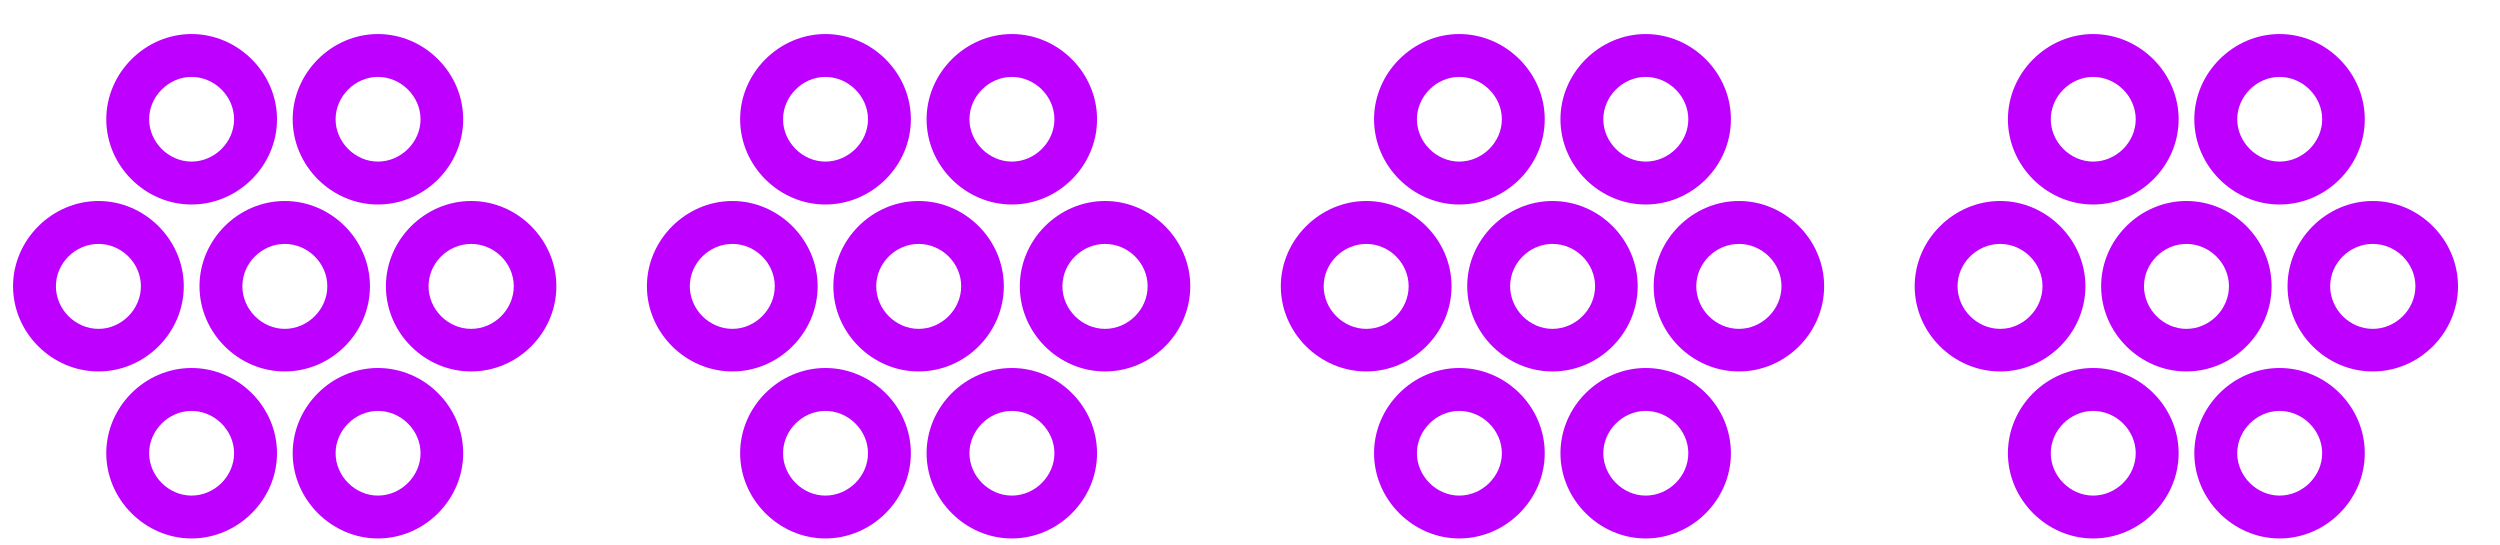 <svg width="55" height="12" viewBox="0 0 55 12" fill="none" xmlns="http://www.w3.org/2000/svg">
<path d="M4.213 4.499C5.238 4.499 6.094 3.649 6.094 2.624C6.094 1.604 5.238 0.749 4.213 0.749C3.193 0.749 2.338 1.604 2.338 2.624C2.338 3.649 3.193 4.499 4.213 4.499ZM8.314 4.499C9.34 4.499 10.19 3.649 10.19 2.624C10.19 1.604 9.34 0.749 8.314 0.749C7.295 0.749 6.439 1.604 6.439 2.624C6.439 3.649 7.295 4.499 8.314 4.499ZM4.213 3.555C3.709 3.555 3.281 3.127 3.281 2.624C3.281 2.12 3.709 1.692 4.213 1.692C4.723 1.692 5.15 2.12 5.15 2.624C5.15 3.127 4.723 3.555 4.213 3.555ZM8.314 3.555C7.811 3.555 7.383 3.127 7.383 2.624C7.383 2.12 7.811 1.692 8.314 1.692C8.824 1.692 9.252 2.12 9.252 2.624C9.252 3.127 8.824 3.555 8.314 3.555ZM6.264 8.172C7.289 8.172 8.139 7.323 8.139 6.297C8.139 5.272 7.289 4.422 6.264 4.422C5.244 4.422 4.389 5.272 4.389 6.297C4.389 7.323 5.244 8.172 6.264 8.172ZM2.168 8.172C3.188 8.172 4.043 7.323 4.043 6.297C4.043 5.278 3.188 4.422 2.168 4.422C1.143 4.422 0.287 5.278 0.287 6.297C0.287 7.323 1.143 8.172 2.168 8.172ZM10.365 8.172C11.391 8.172 12.24 7.323 12.24 6.297C12.24 5.278 11.391 4.422 10.365 4.422C9.34 4.422 8.49 5.278 8.49 6.297C8.49 7.323 9.34 8.172 10.365 8.172ZM6.264 7.235C5.76 7.235 5.332 6.807 5.332 6.297C5.332 5.788 5.76 5.366 6.264 5.366C6.773 5.366 7.201 5.788 7.201 6.297C7.201 6.807 6.773 7.235 6.264 7.235ZM2.168 7.235C1.658 7.235 1.23 6.807 1.23 6.297C1.23 5.788 1.658 5.366 2.168 5.366C2.672 5.366 3.1 5.788 3.1 6.297C3.1 6.807 2.672 7.235 2.168 7.235ZM10.365 7.235C9.855 7.235 9.428 6.807 9.428 6.297C9.428 5.788 9.855 5.366 10.365 5.366C10.875 5.366 11.303 5.788 11.303 6.297C11.303 6.807 10.875 7.235 10.365 7.235ZM4.213 11.846C5.238 11.846 6.094 10.991 6.094 9.971C6.094 8.946 5.238 8.096 4.213 8.096C3.193 8.096 2.338 8.946 2.338 9.971C2.338 10.991 3.193 11.846 4.213 11.846ZM8.314 11.846C9.34 11.846 10.19 10.991 10.19 9.971C10.19 8.946 9.34 8.096 8.314 8.096C7.295 8.096 6.439 8.946 6.439 9.971C6.439 10.991 7.295 11.846 8.314 11.846ZM4.213 10.903C3.709 10.903 3.281 10.475 3.281 9.971C3.281 9.467 3.709 9.04 4.213 9.04C4.723 9.04 5.15 9.467 5.15 9.971C5.15 10.475 4.723 10.903 4.213 10.903ZM8.314 10.903C7.811 10.903 7.383 10.475 7.383 9.971C7.383 9.467 7.811 9.04 8.314 9.04C8.824 9.04 9.252 9.467 9.252 9.971C9.252 10.475 8.824 10.903 8.314 10.903Z" fill="#BD00FF"/>
<path d="M18.158 4.499C19.184 4.499 20.039 3.649 20.039 2.624C20.039 1.604 19.184 0.749 18.158 0.749C17.139 0.749 16.283 1.604 16.283 2.624C16.283 3.649 17.139 4.499 18.158 4.499ZM22.26 4.499C23.285 4.499 24.135 3.649 24.135 2.624C24.135 1.604 23.285 0.749 22.26 0.749C21.24 0.749 20.385 1.604 20.385 2.624C20.385 3.649 21.24 4.499 22.26 4.499ZM18.158 3.555C17.654 3.555 17.227 3.127 17.227 2.624C17.227 2.12 17.654 1.692 18.158 1.692C18.668 1.692 19.096 2.12 19.096 2.624C19.096 3.127 18.668 3.555 18.158 3.555ZM22.26 3.555C21.756 3.555 21.328 3.127 21.328 2.624C21.328 2.12 21.756 1.692 22.26 1.692C22.77 1.692 23.197 2.12 23.197 2.624C23.197 3.127 22.77 3.555 22.26 3.555ZM20.209 8.172C21.234 8.172 22.084 7.323 22.084 6.297C22.084 5.272 21.234 4.422 20.209 4.422C19.189 4.422 18.334 5.272 18.334 6.297C18.334 7.323 19.189 8.172 20.209 8.172ZM16.113 8.172C17.133 8.172 17.988 7.323 17.988 6.297C17.988 5.278 17.133 4.422 16.113 4.422C15.088 4.422 14.232 5.278 14.232 6.297C14.232 7.323 15.088 8.172 16.113 8.172ZM24.311 8.172C25.336 8.172 26.186 7.323 26.186 6.297C26.186 5.278 25.336 4.422 24.311 4.422C23.285 4.422 22.436 5.278 22.436 6.297C22.436 7.323 23.285 8.172 24.311 8.172ZM20.209 7.235C19.705 7.235 19.277 6.807 19.277 6.297C19.277 5.788 19.705 5.366 20.209 5.366C20.719 5.366 21.146 5.788 21.146 6.297C21.146 6.807 20.719 7.235 20.209 7.235ZM16.113 7.235C15.604 7.235 15.176 6.807 15.176 6.297C15.176 5.788 15.604 5.366 16.113 5.366C16.617 5.366 17.045 5.788 17.045 6.297C17.045 6.807 16.617 7.235 16.113 7.235ZM24.311 7.235C23.801 7.235 23.373 6.807 23.373 6.297C23.373 5.788 23.801 5.366 24.311 5.366C24.82 5.366 25.248 5.788 25.248 6.297C25.248 6.807 24.82 7.235 24.311 7.235ZM18.158 11.846C19.184 11.846 20.039 10.991 20.039 9.971C20.039 8.946 19.184 8.096 18.158 8.096C17.139 8.096 16.283 8.946 16.283 9.971C16.283 10.991 17.139 11.846 18.158 11.846ZM22.26 11.846C23.285 11.846 24.135 10.991 24.135 9.971C24.135 8.946 23.285 8.096 22.26 8.096C21.24 8.096 20.385 8.946 20.385 9.971C20.385 10.991 21.24 11.846 22.26 11.846ZM18.158 10.903C17.654 10.903 17.227 10.475 17.227 9.971C17.227 9.467 17.654 9.04 18.158 9.04C18.668 9.04 19.096 9.467 19.096 9.971C19.096 10.475 18.668 10.903 18.158 10.903ZM22.26 10.903C21.756 10.903 21.328 10.475 21.328 9.971C21.328 9.467 21.756 9.04 22.26 9.04C22.77 9.04 23.197 9.467 23.197 9.971C23.197 10.475 22.77 10.903 22.26 10.903Z" fill="#BD00FF"/>
<path d="M32.103 4.499C33.129 4.499 33.984 3.649 33.984 2.624C33.984 1.604 33.129 0.749 32.103 0.749C31.084 0.749 30.229 1.604 30.229 2.624C30.229 3.649 31.084 4.499 32.103 4.499ZM36.205 4.499C37.23 4.499 38.08 3.649 38.08 2.624C38.08 1.604 37.23 0.749 36.205 0.749C35.185 0.749 34.33 1.604 34.33 2.624C34.33 3.649 35.185 4.499 36.205 4.499ZM32.103 3.555C31.6 3.555 31.172 3.127 31.172 2.624C31.172 2.12 31.6 1.692 32.103 1.692C32.613 1.692 33.041 2.12 33.041 2.624C33.041 3.127 32.613 3.555 32.103 3.555ZM36.205 3.555C35.701 3.555 35.273 3.127 35.273 2.624C35.273 2.12 35.701 1.692 36.205 1.692C36.715 1.692 37.143 2.12 37.143 2.624C37.143 3.127 36.715 3.555 36.205 3.555ZM34.154 8.172C35.18 8.172 36.029 7.323 36.029 6.297C36.029 5.272 35.18 4.422 34.154 4.422C33.135 4.422 32.279 5.272 32.279 6.297C32.279 7.323 33.135 8.172 34.154 8.172ZM30.059 8.172C31.078 8.172 31.934 7.323 31.934 6.297C31.934 5.278 31.078 4.422 30.059 4.422C29.033 4.422 28.178 5.278 28.178 6.297C28.178 7.323 29.033 8.172 30.059 8.172ZM38.256 8.172C39.281 8.172 40.131 7.323 40.131 6.297C40.131 5.278 39.281 4.422 38.256 4.422C37.23 4.422 36.381 5.278 36.381 6.297C36.381 7.323 37.23 8.172 38.256 8.172ZM34.154 7.235C33.65 7.235 33.223 6.807 33.223 6.297C33.223 5.788 33.65 5.366 34.154 5.366C34.664 5.366 35.092 5.788 35.092 6.297C35.092 6.807 34.664 7.235 34.154 7.235ZM30.059 7.235C29.549 7.235 29.121 6.807 29.121 6.297C29.121 5.788 29.549 5.366 30.059 5.366C30.562 5.366 30.99 5.788 30.99 6.297C30.99 6.807 30.562 7.235 30.059 7.235ZM38.256 7.235C37.746 7.235 37.318 6.807 37.318 6.297C37.318 5.788 37.746 5.366 38.256 5.366C38.766 5.366 39.193 5.788 39.193 6.297C39.193 6.807 38.766 7.235 38.256 7.235ZM32.103 11.846C33.129 11.846 33.984 10.991 33.984 9.971C33.984 8.946 33.129 8.096 32.103 8.096C31.084 8.096 30.229 8.946 30.229 9.971C30.229 10.991 31.084 11.846 32.103 11.846ZM36.205 11.846C37.23 11.846 38.08 10.991 38.08 9.971C38.08 8.946 37.23 8.096 36.205 8.096C35.185 8.096 34.33 8.946 34.33 9.971C34.33 10.991 35.185 11.846 36.205 11.846ZM32.103 10.903C31.6 10.903 31.172 10.475 31.172 9.971C31.172 9.467 31.6 9.04 32.103 9.04C32.613 9.04 33.041 9.467 33.041 9.971C33.041 10.475 32.613 10.903 32.103 10.903ZM36.205 10.903C35.701 10.903 35.273 10.475 35.273 9.971C35.273 9.467 35.701 9.04 36.205 9.04C36.715 9.04 37.143 9.467 37.143 9.971C37.143 10.475 36.715 10.903 36.205 10.903Z" fill="#BD00FF"/>
<path d="M46.049 4.499C47.074 4.499 47.93 3.649 47.93 2.624C47.93 1.604 47.074 0.749 46.049 0.749C45.029 0.749 44.174 1.604 44.174 2.624C44.174 3.649 45.029 4.499 46.049 4.499ZM50.15 4.499C51.176 4.499 52.025 3.649 52.025 2.624C52.025 1.604 51.176 0.749 50.15 0.749C49.131 0.749 48.275 1.604 48.275 2.624C48.275 3.649 49.131 4.499 50.15 4.499ZM46.049 3.555C45.545 3.555 45.117 3.127 45.117 2.624C45.117 2.12 45.545 1.692 46.049 1.692C46.559 1.692 46.986 2.12 46.986 2.624C46.986 3.127 46.559 3.555 46.049 3.555ZM50.15 3.555C49.647 3.555 49.219 3.127 49.219 2.624C49.219 2.12 49.647 1.692 50.15 1.692C50.66 1.692 51.088 2.12 51.088 2.624C51.088 3.127 50.66 3.555 50.15 3.555ZM48.1 8.172C49.125 8.172 49.975 7.323 49.975 6.297C49.975 5.272 49.125 4.422 48.1 4.422C47.08 4.422 46.225 5.272 46.225 6.297C46.225 7.323 47.08 8.172 48.1 8.172ZM44.004 8.172C45.023 8.172 45.879 7.323 45.879 6.297C45.879 5.278 45.023 4.422 44.004 4.422C42.978 4.422 42.123 5.278 42.123 6.297C42.123 7.323 42.978 8.172 44.004 8.172ZM52.201 8.172C53.227 8.172 54.076 7.323 54.076 6.297C54.076 5.278 53.227 4.422 52.201 4.422C51.176 4.422 50.326 5.278 50.326 6.297C50.326 7.323 51.176 8.172 52.201 8.172ZM48.1 7.235C47.596 7.235 47.168 6.807 47.168 6.297C47.168 5.788 47.596 5.366 48.1 5.366C48.609 5.366 49.037 5.788 49.037 6.297C49.037 6.807 48.609 7.235 48.1 7.235ZM44.004 7.235C43.494 7.235 43.066 6.807 43.066 6.297C43.066 5.788 43.494 5.366 44.004 5.366C44.508 5.366 44.935 5.788 44.935 6.297C44.935 6.807 44.508 7.235 44.004 7.235ZM52.201 7.235C51.691 7.235 51.264 6.807 51.264 6.297C51.264 5.788 51.691 5.366 52.201 5.366C52.711 5.366 53.139 5.788 53.139 6.297C53.139 6.807 52.711 7.235 52.201 7.235ZM46.049 11.846C47.074 11.846 47.93 10.991 47.93 9.971C47.93 8.946 47.074 8.096 46.049 8.096C45.029 8.096 44.174 8.946 44.174 9.971C44.174 10.991 45.029 11.846 46.049 11.846ZM50.15 11.846C51.176 11.846 52.025 10.991 52.025 9.971C52.025 8.946 51.176 8.096 50.15 8.096C49.131 8.096 48.275 8.946 48.275 9.971C48.275 10.991 49.131 11.846 50.15 11.846ZM46.049 10.903C45.545 10.903 45.117 10.475 45.117 9.971C45.117 9.467 45.545 9.04 46.049 9.04C46.559 9.04 46.986 9.467 46.986 9.971C46.986 10.475 46.559 10.903 46.049 10.903ZM50.15 10.903C49.647 10.903 49.219 10.475 49.219 9.971C49.219 9.467 49.647 9.04 50.15 9.04C50.66 9.04 51.088 9.467 51.088 9.971C51.088 10.475 50.66 10.903 50.15 10.903Z" fill="#BD00FF"/>
</svg>
